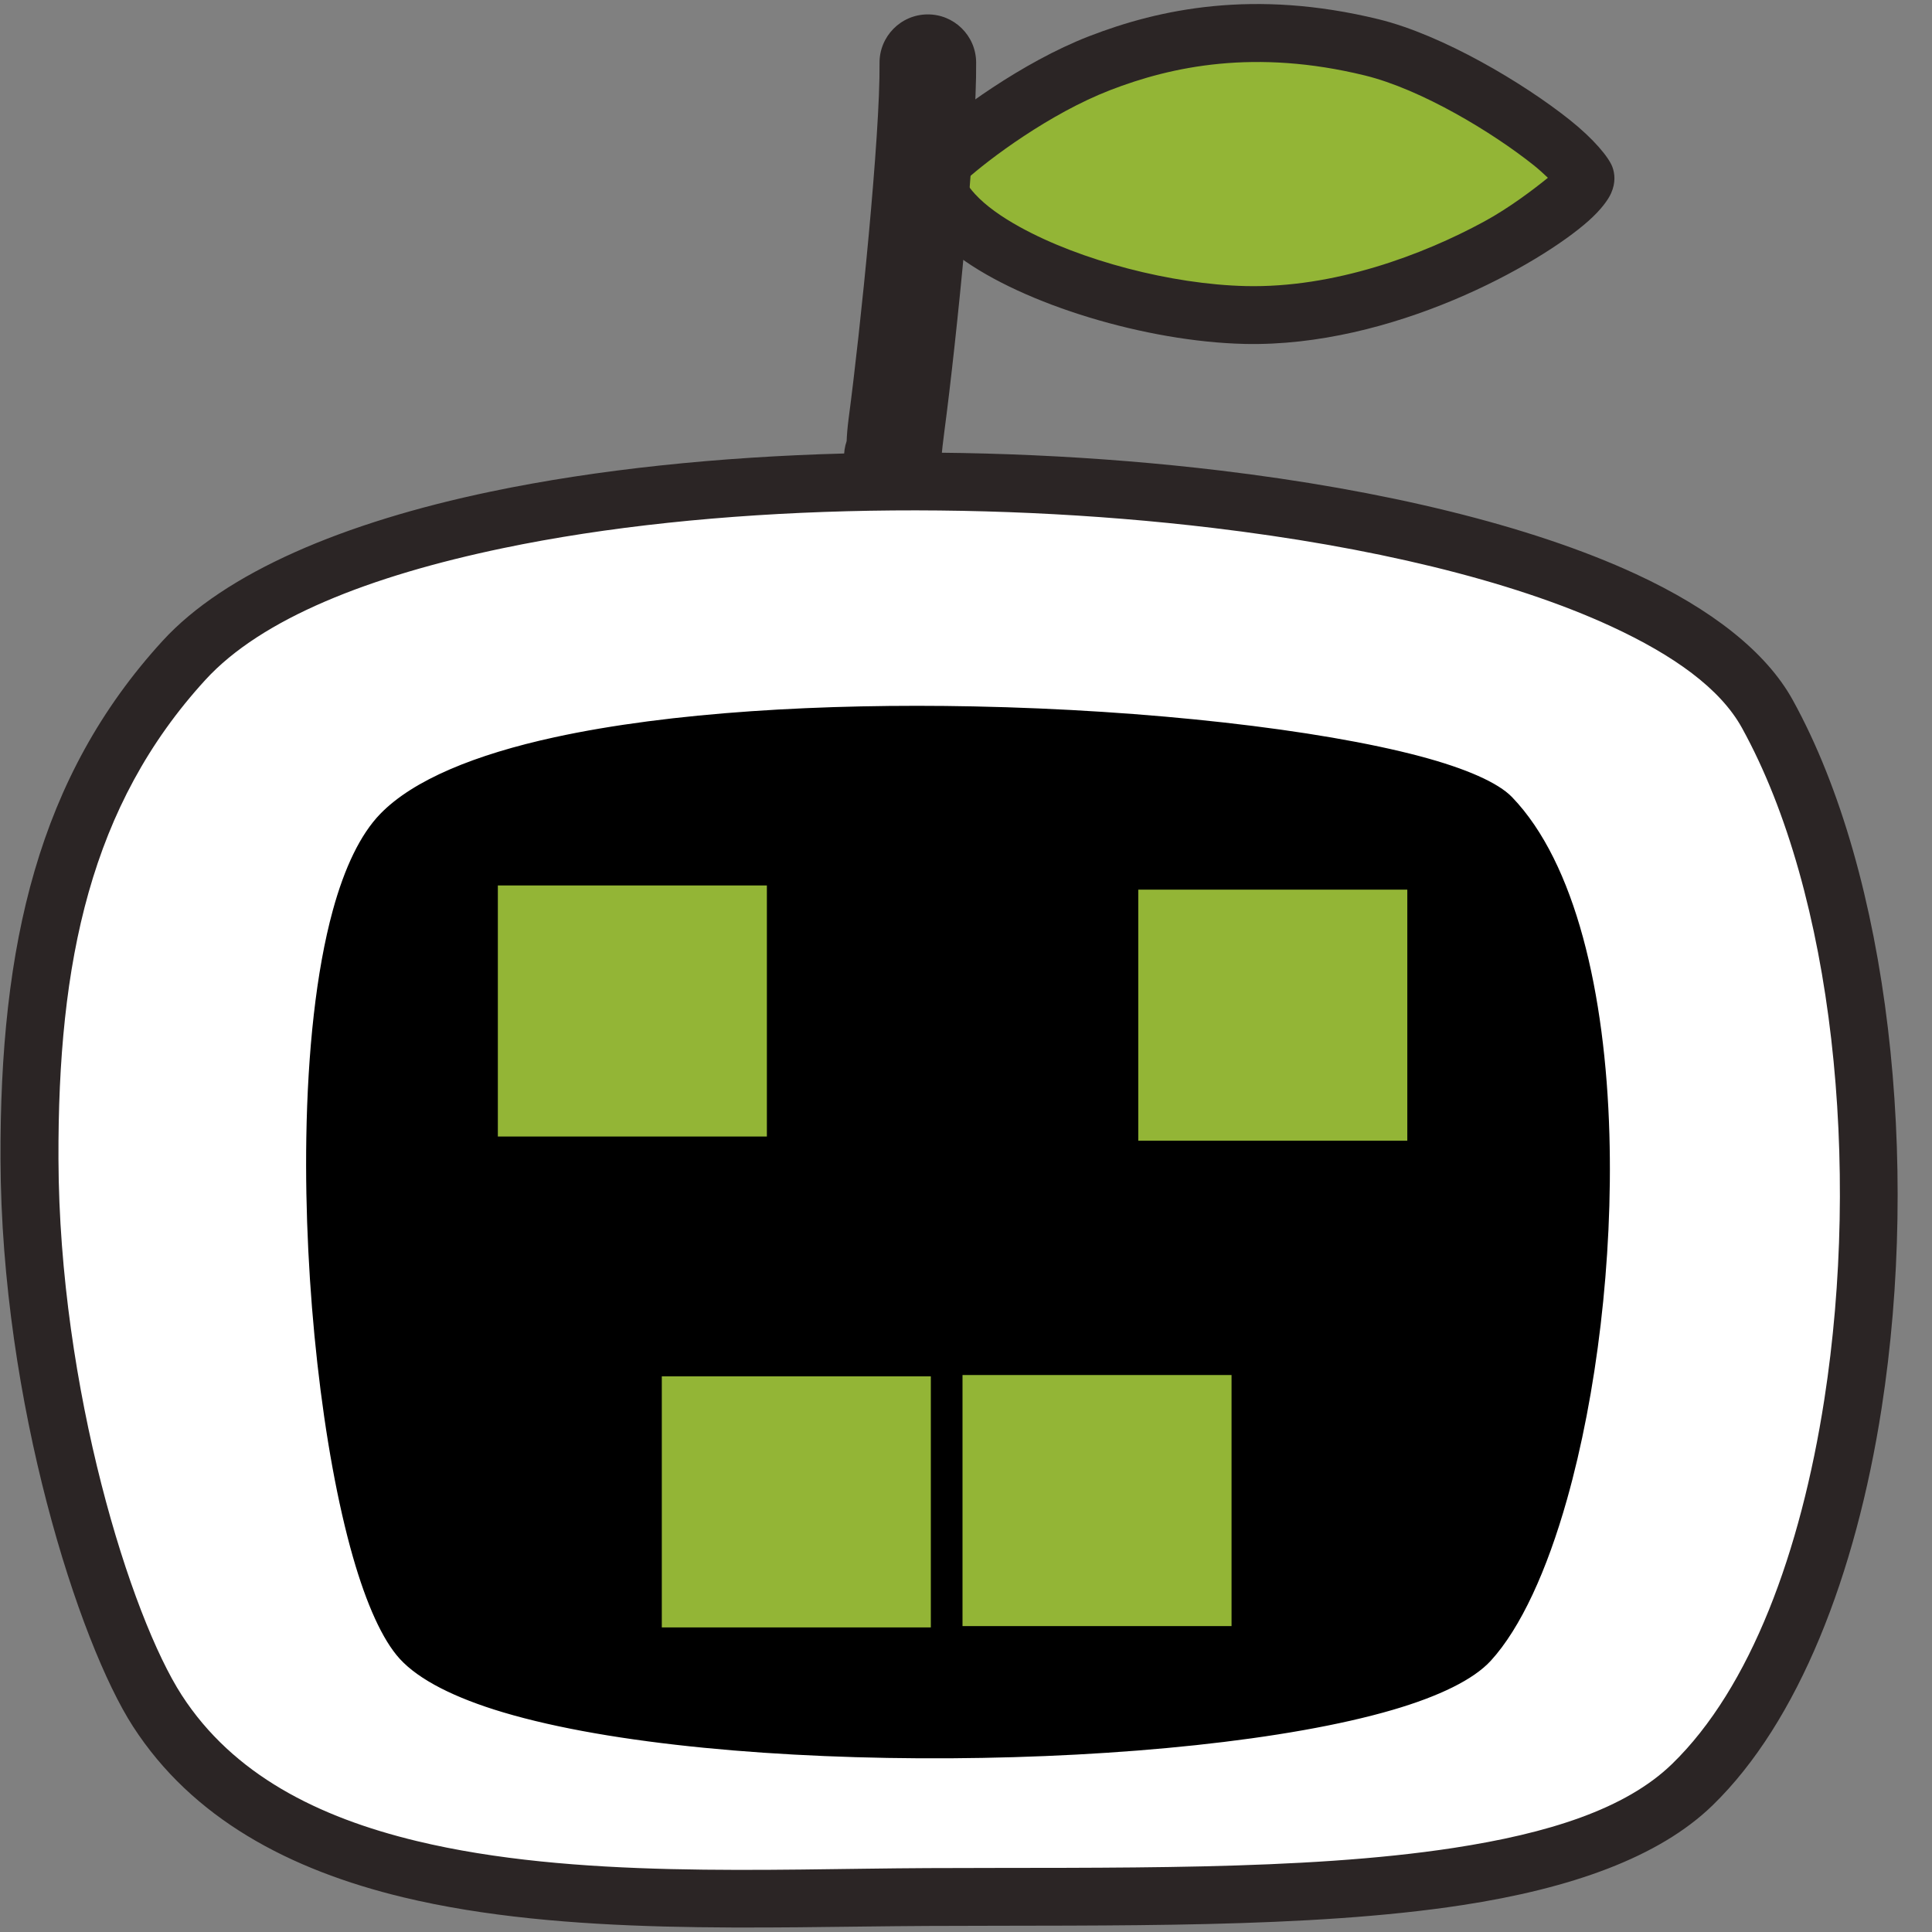 <?xml version="1.0" encoding="UTF-8" standalone="no"?>
<!DOCTYPE svg PUBLIC "-//W3C//DTD SVG 1.1//EN" "http://www.w3.org/Graphics/SVG/1.1/DTD/svg11.dtd">
<svg width="100%" height="100%" viewBox="0 0 200 200" version="1.1" xmlns="http://www.w3.org/2000/svg" xmlns:xlink="http://www.w3.org/1999/xlink" xml:space="preserve" xmlns:serif="http://www.serif.com/" style="fill-rule:evenodd;clip-rule:evenodd;stroke-linejoin:round;stroke-miterlimit:2;">
    <rect x="0" y="0" width="200" height="200" fill="#808080" stroke="none"/>
    <g transform="matrix(0.117,0,0,0.12,-39.837,-38.747)">
        <g transform="matrix(1.757,0,0,1.757,-816.669,272.657)">
            <path d="M751.246,352.83C691.073,416.947 673.066,496.534 673.445,597.842C673.88,714.017 711.467,828.782 737.836,868.564C807.48,973.633 988.809,960.635 1125.8,960.005C1281.23,959.291 1447.52,964.789 1510.82,904.824C1614.33,806.757 1628.03,519.557 1548.59,379.136C1472.64,244.871 875.726,220.19 751.246,352.83Z" style="fill:white;"/>
            <path d="M740.47,343.253C677.881,409.945 658.457,492.518 658.852,597.894C659.299,717.397 698.447,835.34 725.573,876.262C755.438,921.318 804.133,946.626 861.608,960.127C943.105,979.272 1042.57,974.59 1125.87,974.207C1219.88,973.775 1317.82,975.514 1394.93,963.984C1449.48,955.826 1493.91,940.662 1521,915C1564.24,874.037 1593.13,801.746 1606.13,720.031C1625.31,599.508 1610.32,458.798 1561.38,372.287C1548.03,348.696 1520.5,327.63 1482.33,310.415C1429.07,286.393 1354.54,269.125 1272.7,259.573C1150.97,245.364 1013.02,248.117 905.786,269.954C831.573,285.066 771.889,309.774 740.47,343.253ZM762.022,362.407C790.354,332.217 844.842,311.383 911.764,297.755C1016.23,276.481 1150.63,273.932 1269.23,287.774C1347.6,296.922 1419.05,313.179 1470.06,336.185C1501.4,350.324 1524.85,366.609 1535.81,385.984C1582.19,467.979 1595.47,601.455 1577.29,715.685C1565.39,790.474 1540.21,857.157 1500.64,894.648C1477.09,916.959 1437.92,928.818 1390.49,935.91C1314.62,947.256 1218.23,945.379 1125.73,945.804C1044.64,946.177 947.793,951.155 868.457,932.517C818.708,920.831 775.95,899.866 750.1,860.866C724.486,822.223 688.462,710.637 688.039,597.79C687.675,500.55 704.265,423.95 762.022,362.407Z" style="fill:rgb(43,37,37);"/>
            <g transform="matrix(0.986,0,0,0.975,21.222,-4.646)">
                <path d="M844.201,447.297C926.026,364.219 1370.18,392.836 1415.12,438.861C1494.58,520.258 1466.22,800.183 1404.18,867.108C1348.44,927.239 917.144,934.125 854.219,866.14C807.212,815.354 783.131,509.302 844.201,447.297Z"/>
                <path d="M840.657,443.921C830.43,454.304 822.343,471.157 816.413,492.477C807.823,523.359 803.578,563.793 802.873,606.812C801.645,681.802 811.148,764.659 826.682,818.149C833.564,841.847 841.764,859.894 850.57,869.408C860.445,880.077 878.887,889.183 903.478,896.403C958.673,912.609 1045.52,920.042 1131.93,919.521C1218.31,919 1304.24,910.535 1357.65,895.157C1381.52,888.282 1399.05,879.844 1407.83,870.378C1423.1,853.906 1436.52,824.919 1446.75,789.119C1461.85,736.335 1470.23,668.63 1468.39,605.355C1466.33,534.208 1451.1,468.711 1418.67,435.5C1411.57,428.222 1395.12,421.07 1371.79,414.953C1319.87,401.345 1232.87,391.588 1143.59,389.813C1067.05,388.291 988.838,392.638 929.63,405.358C889.191,414.046 857.514,426.805 840.657,443.92L840.657,443.921ZM847.745,450.674C863.618,434.558 893.657,423.022 931.736,414.841C990.305,402.258 1067.68,398.012 1143.39,399.518C1231.75,401.274 1317.87,410.864 1369.25,424.332C1390.18,429.82 1405.18,435.693 1411.56,442.222C1442.71,474.13 1456.55,537.278 1458.53,605.632C1460.34,667.906 1452.11,734.542 1437.26,786.49C1427.52,820.512 1415.05,848.185 1400.54,863.838C1392.59,872.411 1376.5,879.616 1354.87,885.842C1302.11,901.034 1217.2,909.3 1131.87,909.814C1058.67,910.256 985.146,904.986 931.283,893.379C896.478,885.878 870,875.981 857.867,862.873C849.751,854.104 842.514,837.326 836.171,815.483C820.845,762.709 811.528,680.954 812.74,606.968C813.43,564.857 817.522,525.269 825.931,495.038C831.333,475.616 838.428,460.133 847.744,450.674L847.745,450.674Z"/>
            </g>
        </g>
        <g transform="matrix(1.328,0,0,1.171,-137.386,211.451)">
            <path d="M970.258,374.233C970.822,349.254 976.525,232.521 982.125,221.321C985.732,214.107 1039.25,164.532 1092.43,141.734C1136.55,122.823 1195.83,109.016 1273.68,130.03C1331.36,145.601 1410.02,207.816 1415.98,225.537C1420.83,239.979 1305.05,330.222 1189.33,327.223C1101.9,324.957 982.125,274.651 982.125,221.321" style="fill:rgb(147,181,54);"/>
            <path d="M967.799,207.035C966.824,208.226 965.97,209.538 965.256,210.949L965.214,211.025L965.193,211.069C964.372,212.72 963.742,214.504 963.338,216.384C962.045,220.983 960.663,227.812 959.645,236.345C955.228,273.369 951.408,353.386 950.95,373.702C950.684,385.462 959.121,395.246 969.777,395.539C980.434,395.832 989.301,386.523 989.567,374.764C989.883,360.75 991.84,317.462 994.485,280.689C995.904,281.949 997.367,283.193 998.875,284.423C1042.13,319.718 1123.87,346.845 1188.88,348.53C1287.18,351.077 1385.48,290.125 1418.24,257.844C1426.46,249.748 1431.28,242.423 1433.24,237.537C1436.38,229.698 1435.75,223.063 1434.09,218.126C1431.73,211.116 1421.84,197.698 1405.56,183.373C1374.99,156.471 1321.12,120.895 1278.27,109.328C1195.45,86.97 1132.38,101.747 1085.44,121.868C1040.45,141.154 995.203,178.516 976.962,196.614C972.828,200.716 969.793,204.324 967.799,207.035ZM1391.13,226.142C1388.28,223.114 1384.87,219.687 1381.47,216.698C1354.43,192.899 1306.99,160.965 1269.09,150.733C1196.22,131.062 1140.73,143.899 1099.43,161.601C1059.2,178.843 1018.71,212.358 1002.93,228.135C1004.36,231.525 1006.72,234.826 1009.51,238.19C1016.68,246.806 1027,254.858 1039.24,262.342C1079.73,287.099 1140.27,304.632 1189.79,305.916C1248.7,307.443 1307.58,283.061 1348.61,258.412C1365.64,248.186 1382.11,234.238 1391.13,226.142Z" style="fill:rgb(43,37,37);"/>
        </g>
        <g transform="matrix(1.394,0,0,1.358,-216.629,187.682)">
            <path d="M965.024,132.95C962.506,169.986 962.433,199.874 961.927,238.711C961.795,248.853 969.93,257.193 980.082,257.325C990.234,257.458 998.584,249.331 998.716,239.19C999.212,201.092 999.261,171.772 1001.73,135.441C1002.42,125.322 994.754,116.549 984.625,115.861C974.495,115.174 965.712,122.831 965.024,132.95Z" style="fill:rgb(43,37,37);"/>
        </g>
    </g>
    <g transform="matrix(4.188,0,0,0.986,-289.9,0.091)">
        <path d="M90.149,46.215C89.957,48.598 90.21,51.274 90.757,52.405C91.349,53.631 92.064,52.583 92.353,50.067C92.545,48.394 92.417,49.938 92.565,45.19C92.869,35.489 93.37,14.191 93.35,6.436C93.343,3.637 92.802,1.389 92.143,1.42C91.484,1.45 90.955,3.747 90.962,6.546C90.981,14.012 90.491,34.513 90.198,43.852C90.167,44.867 90.154,45.657 90.149,46.215Z" style="fill:rgb(43,37,37);"/>
    </g>
    <g transform="matrix(0.884,0,0,0.852,5.841,5.918)">
        <rect x="51.692" y="100.638" width="31.505" height="30.505" style="fill:rgb(147,181,54);"/>
    </g>
    <g transform="matrix(0.884,0,0,0.852,22.814,56.736)">
        <rect x="51.692" y="100.638" width="31.505" height="30.505" style="fill:rgb(147,181,54);"/>
    </g>
    <g transform="matrix(0.884,0,0,0.852,53.943,56.599)">
        <rect x="51.692" y="100.638" width="31.505" height="30.505" style="fill:rgb(147,181,54);"/>
    </g>
    <g transform="matrix(0.884,0,0,0.852,72.138,6.352)">
        <rect x="51.692" y="100.638" width="31.505" height="30.505" style="fill:rgb(147,181,54);"/>
    </g>
</svg>
